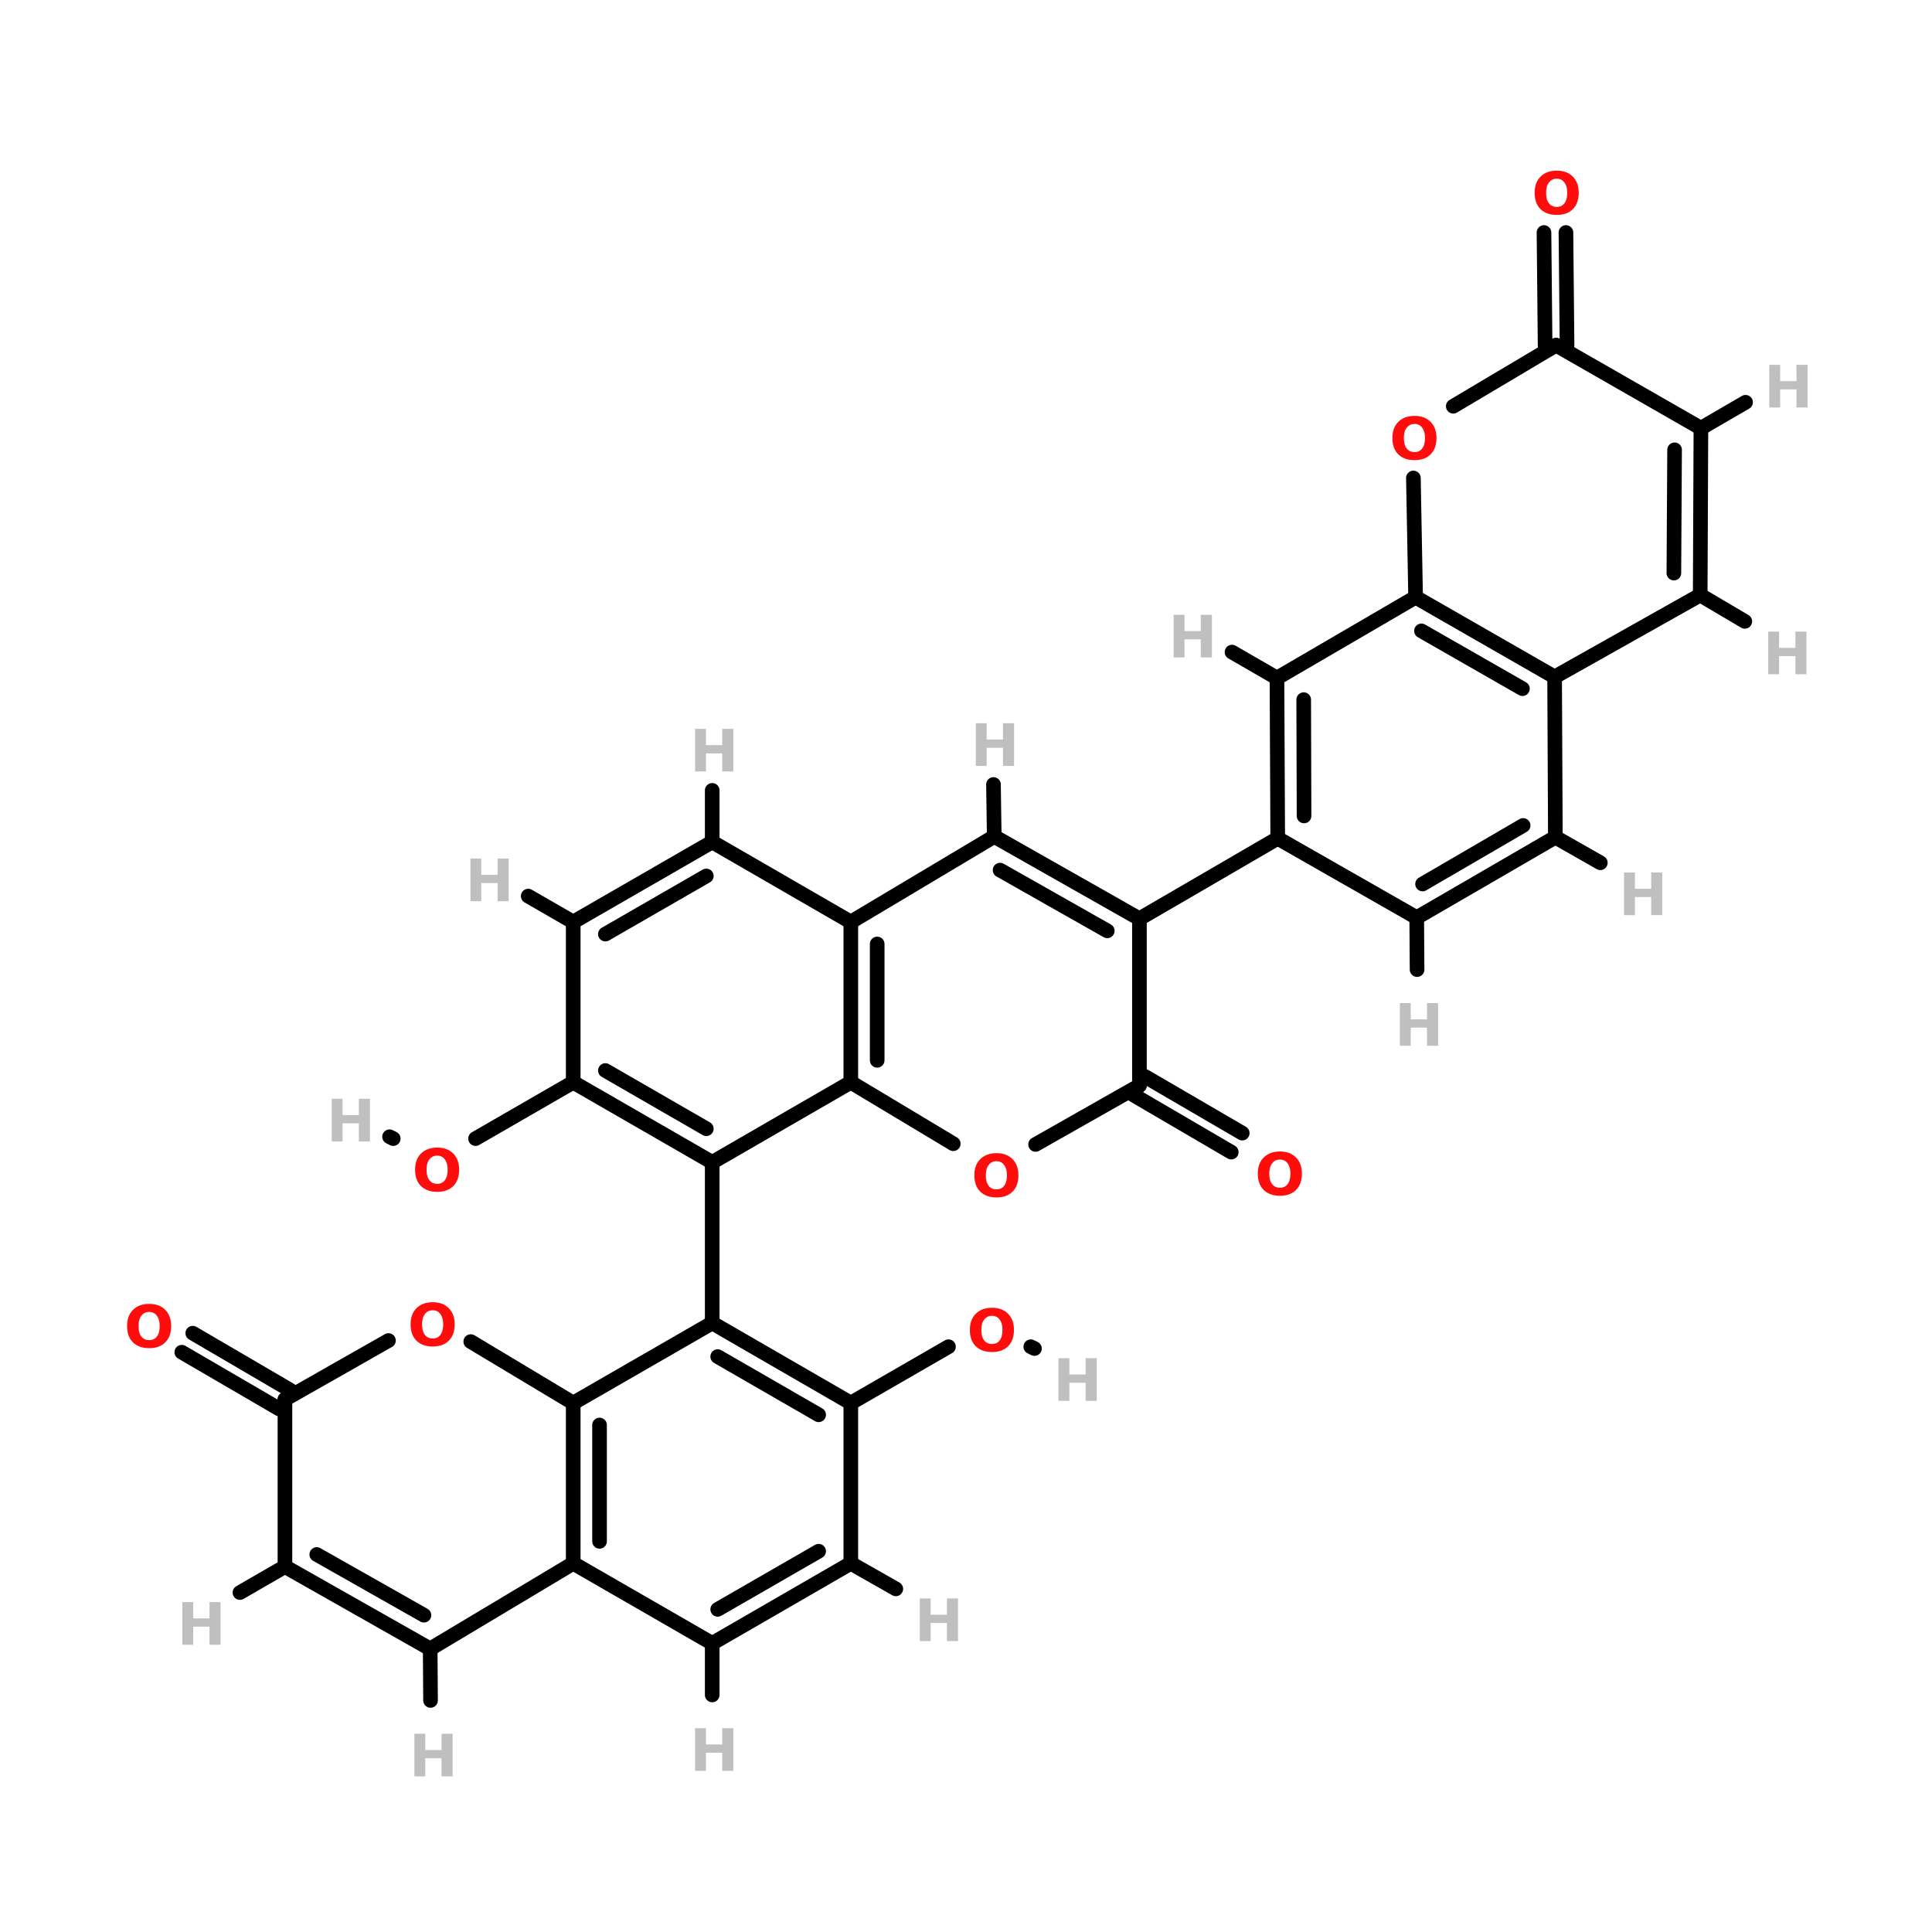 <?xml version="1.0" encoding="UTF-8"?>
<svg xmlns="http://www.w3.org/2000/svg" xmlns:xlink="http://www.w3.org/1999/xlink" width="150pt" height="150pt" viewBox="0 0 150 150" version="1.1">
<defs>
<g>
<symbol overflow="visible" id="glyph0-0">
<path style="stroke:none;" d="M 0.219 0.797 L 0.219 -3.203 L 2.5 -3.203 L 2.5 0.797 Z M 0.484 0.547 L 2.25 0.547 L 2.25 -2.953 L 0.484 -2.953 Z M 0.484 0.547 "/>
</symbol>
<symbol overflow="visible" id="glyph0-1">
<path style="stroke:none;" d="M 0.422 -3.312 L 1.266 -3.312 L 1.266 -2.047 L 2.531 -2.047 L 2.531 -3.312 L 3.391 -3.312 L 3.391 0 L 2.531 0 L 2.531 -1.406 L 1.266 -1.406 L 1.266 0 L 0.422 0 Z M 0.422 -3.312 "/>
</symbol>
<symbol overflow="visible" id="glyph0-2">
<path style="stroke:none;" d="M 1.938 -2.75 C 1.676 -2.75 1.473 -2.648 1.328 -2.453 C 1.18 -2.266 1.109 -2 1.109 -1.656 C 1.109 -1.301 1.18 -1.031 1.328 -0.844 C 1.473 -0.656 1.676 -0.562 1.938 -0.562 C 2.195 -0.562 2.395 -0.656 2.531 -0.844 C 2.676 -1.031 2.75 -1.301 2.75 -1.656 C 2.75 -2 2.676 -2.266 2.531 -2.453 C 2.395 -2.648 2.195 -2.75 1.938 -2.75 Z M 1.938 -3.375 C 2.469 -3.375 2.883 -3.219 3.188 -2.906 C 3.488 -2.602 3.641 -2.188 3.641 -1.656 C 3.641 -1.113 3.488 -0.691 3.188 -0.391 C 2.883 -0.086 2.469 0.062 1.938 0.062 C 1.406 0.062 0.984 -0.086 0.672 -0.391 C 0.367 -0.691 0.219 -1.113 0.219 -1.656 C 0.219 -2.188 0.367 -2.602 0.672 -2.906 C 0.984 -3.219 1.406 -3.375 1.938 -3.375 Z M 1.938 -3.375 "/>
</symbol>
</g>
</defs>
<g id="surface1">
<path style="fill-rule:nonzero;fill:rgb(0%,0%,0%);fill-opacity:1;stroke-width:4;stroke-linecap:round;stroke-linejoin:miter;stroke:rgb(0%,0%,0%);stroke-opacity:1;stroke-miterlimit:4;" d="M 130.005 300.702 L 156.705 285.302 " transform="matrix(0.284,0,0,0.284,0,3.001)"/>
<path style="fill-rule:nonzero;fill:rgb(0%,0%,0%);fill-opacity:1;stroke-width:4;stroke-linecap:round;stroke-linejoin:miter;stroke:rgb(0%,0%,0%);stroke-opacity:1;stroke-miterlimit:4;" d="M 107.502 300.702 L 106.497 300.193 " transform="matrix(0.284,0,0,0.284,0,3.001)"/>
<path style="fill-rule:nonzero;fill:rgb(0%,0%,0%);fill-opacity:1;stroke-width:4;stroke-linecap:round;stroke-linejoin:miter;stroke:rgb(0%,0%,0%);stroke-opacity:1;stroke-miterlimit:4;" d="M 259.293 357.598 L 232.593 372.999 " transform="matrix(0.284,0,0,0.284,0,3.001)"/>
<path style="fill-rule:nonzero;fill:rgb(0%,0%,0%);fill-opacity:1;stroke-width:4;stroke-linecap:round;stroke-linejoin:miter;stroke:rgb(0%,0%,0%);stroke-opacity:1;stroke-miterlimit:4;" d="M 281.796 357.598 L 282.8 358.094 " transform="matrix(0.284,0,0,0.284,0,3.001)"/>
<path style="fill-rule:nonzero;fill:rgb(0%,0%,0%);fill-opacity:1;stroke-width:4;stroke-linecap:round;stroke-linejoin:miter;stroke:rgb(0%,0%,0%);stroke-opacity:1;stroke-miterlimit:4;" d="M 336.6 304.405 L 309.9 288.797 " transform="matrix(0.284,0,0,0.284,0,3.001)"/>
<path style="fill-rule:nonzero;fill:rgb(0%,0%,0%);fill-opacity:1;stroke-width:4;stroke-linecap:round;stroke-linejoin:miter;stroke:rgb(0%,0%,0%);stroke-opacity:1;stroke-miterlimit:4;" d="M 339.6 299.202 L 312.996 283.705 " transform="matrix(0.284,0,0,0.284,0,3.001)"/>
<path style="fill-rule:nonzero;fill:rgb(0%,0%,0%);fill-opacity:1;stroke-width:4;stroke-linecap:round;stroke-linejoin:miter;stroke:rgb(0%,0%,0%);stroke-opacity:1;stroke-miterlimit:4;" d="M 52.698 353.896 L 79.398 369.503 " transform="matrix(0.284,0,0,0.284,0,3.001)"/>
<path style="fill-rule:nonzero;fill:rgb(0%,0%,0%);fill-opacity:1;stroke-width:4;stroke-linecap:round;stroke-linejoin:miter;stroke:rgb(0%,0%,0%);stroke-opacity:1;stroke-miterlimit:4;" d="M 49.698 359.098 L 76.302 374.595 " transform="matrix(0.284,0,0,0.284,0,3.001)"/>
<path style="fill-rule:nonzero;fill:rgb(0%,0%,0%);fill-opacity:1;stroke-width:4;stroke-linecap:round;stroke-linejoin:miter;stroke:rgb(0%,0%,0%);stroke-opacity:1;stroke-miterlimit:4;" d="M 428.096 52.997 L 428.398 83.799 " transform="matrix(0.284,0,0,0.284,0,3.001)"/>
<path style="fill-rule:nonzero;fill:rgb(0%,0%,0%);fill-opacity:1;stroke-width:4;stroke-linecap:round;stroke-linejoin:miter;stroke:rgb(0%,0%,0%);stroke-opacity:1;stroke-miterlimit:4;" d="M 422.095 52.997 L 422.398 83.799 " transform="matrix(0.284,0,0,0.284,0,3.001)"/>
<path style="fill:none;stroke-width:4;stroke-linecap:round;stroke-linejoin:miter;stroke:rgb(0%,0%,0%);stroke-opacity:1;stroke-miterlimit:4;" d="M 194.704 307.198 L 194.704 351.102 " transform="matrix(0.284,0,0,0.284,0,3.001)"/>
<path style="fill-rule:nonzero;fill:rgb(0%,0%,0%);fill-opacity:1;stroke-width:4;stroke-linecap:round;stroke-linejoin:miter;stroke:rgb(0%,0%,0%);stroke-opacity:1;stroke-miterlimit:4;" d="M 311.496 240.6 L 349.303 218.607 " transform="matrix(0.284,0,0,0.284,0,3.001)"/>
<path style="fill-rule:nonzero;fill:rgb(0%,0%,0%);fill-opacity:1;stroke-width:4;stroke-linecap:round;stroke-linejoin:miter;stroke:rgb(0%,0%,0%);stroke-opacity:1;stroke-miterlimit:4;" d="M 271.804 218.097 L 271.597 203.894 " transform="matrix(0.284,0,0,0.284,0,3.001)"/>
<path style="fill:none;stroke-width:4;stroke-linecap:round;stroke-linejoin:miter;stroke:rgb(0%,0%,0%);stroke-opacity:1;stroke-miterlimit:4;" d="M 194.704 219.598 L 194.704 205.504 " transform="matrix(0.284,0,0,0.284,0,3.001)"/>
<path style="fill-rule:nonzero;fill:rgb(0%,0%,0%);fill-opacity:1;stroke-width:4;stroke-linecap:round;stroke-linejoin:miter;stroke:rgb(0%,0%,0%);stroke-opacity:1;stroke-miterlimit:4;" d="M 156.705 241.494 L 144.401 234.406 " transform="matrix(0.284,0,0,0.284,0,3.001)"/>
<path style="fill-rule:nonzero;fill:rgb(0%,0%,0%);fill-opacity:1;stroke-width:4;stroke-linecap:round;stroke-linejoin:miter;stroke:rgb(0%,0%,0%);stroke-opacity:1;stroke-miterlimit:4;" d="M 349.096 174.799 L 336.806 167.698 " transform="matrix(0.284,0,0,0.284,0,3.001)"/>
<path style="fill:none;stroke-width:4;stroke-linecap:round;stroke-linejoin:miter;stroke:rgb(0%,0%,0%);stroke-opacity:1;stroke-miterlimit:4;" d="M 194.704 438.703 L 194.704 452.796 " transform="matrix(0.284,0,0,0.284,0,3.001)"/>
<path style="fill-rule:nonzero;fill:rgb(0%,0%,0%);fill-opacity:1;stroke-width:4;stroke-linecap:round;stroke-linejoin:miter;stroke:rgb(0%,0%,0%);stroke-opacity:1;stroke-miterlimit:4;" d="M 232.593 416.806 L 244.897 423.798 " transform="matrix(0.284,0,0,0.284,0,3.001)"/>
<path style="fill-rule:nonzero;fill:rgb(0%,0%,0%);fill-opacity:1;stroke-width:4;stroke-linecap:round;stroke-linejoin:miter;stroke:rgb(0%,0%,0%);stroke-opacity:1;stroke-miterlimit:4;" d="M 387.302 240.297 L 387.399 254.5 " transform="matrix(0.284,0,0,0.284,0,3.001)"/>
<path style="fill-rule:nonzero;fill:rgb(0%,0%,0%);fill-opacity:1;stroke-width:4;stroke-linecap:round;stroke-linejoin:miter;stroke:rgb(0%,0%,0%);stroke-opacity:1;stroke-miterlimit:4;" d="M 117.604 440.203 L 117.7 454.297 " transform="matrix(0.284,0,0,0.284,0,3.001)"/>
<path style="fill-rule:nonzero;fill:rgb(0%,0%,0%);fill-opacity:1;stroke-width:4;stroke-linecap:round;stroke-linejoin:miter;stroke:rgb(0%,0%,0%);stroke-opacity:1;stroke-miterlimit:4;" d="M 425.205 218.304 L 437.496 225.295 " transform="matrix(0.284,0,0,0.284,0,3.001)"/>
<path style="fill-rule:nonzero;fill:rgb(0%,0%,0%);fill-opacity:1;stroke-width:4;stroke-linecap:round;stroke-linejoin:miter;stroke:rgb(0%,0%,0%);stroke-opacity:1;stroke-miterlimit:4;" d="M 77.898 417.701 L 65.594 424.803 " transform="matrix(0.284,0,0,0.284,0,3.001)"/>
<path style="fill-rule:nonzero;fill:rgb(0%,0%,0%);fill-opacity:1;stroke-width:4;stroke-linecap:round;stroke-linejoin:miter;stroke:rgb(0%,0%,0%);stroke-opacity:1;stroke-miterlimit:4;" d="M 464.801 152.104 L 476.995 159.302 " transform="matrix(0.284,0,0,0.284,0,3.001)"/>
<path style="fill-rule:nonzero;fill:rgb(0%,0%,0%);fill-opacity:1;stroke-width:4;stroke-linecap:round;stroke-linejoin:miter;stroke:rgb(0%,0%,0%);stroke-opacity:1;stroke-miterlimit:4;" d="M 464.994 106.494 L 477.202 99.406 " transform="matrix(0.284,0,0,0.284,0,3.001)"/>
<path style="fill-rule:nonzero;fill:rgb(0%,0%,0%);fill-opacity:1;stroke-width:4;stroke-linecap:round;stroke-linejoin:miter;stroke:rgb(0%,0%,0%);stroke-opacity:1;stroke-miterlimit:4;" d="M 232.593 285.302 L 260.601 302.106 " transform="matrix(0.284,0,0,0.284,0,3.001)"/>
<path style="fill-rule:nonzero;fill:rgb(0%,0%,0%);fill-opacity:1;stroke-width:4;stroke-linecap:round;stroke-linejoin:miter;stroke:rgb(0%,0%,0%);stroke-opacity:1;stroke-miterlimit:4;" d="M 283.103 302.299 L 311.496 286.196 " transform="matrix(0.284,0,0,0.284,0,3.001)"/>
<path style="fill:none;stroke-width:4;stroke-linecap:round;stroke-linejoin:miter;stroke:rgb(0%,0%,0%);stroke-opacity:1;stroke-miterlimit:4;" d="M 311.496 286.196 L 311.496 240.6 " transform="matrix(0.284,0,0,0.284,0,3.001)"/>
<path style="fill-rule:nonzero;fill:rgb(0%,0%,0%);fill-opacity:1;stroke-width:4;stroke-linecap:round;stroke-linejoin:miter;stroke:rgb(0%,0%,0%);stroke-opacity:1;stroke-miterlimit:4;" d="M 311.496 240.6 L 271.804 218.097 " transform="matrix(0.284,0,0,0.284,0,3.001)"/>
<path style="fill-rule:nonzero;fill:rgb(0%,0%,0%);fill-opacity:1;stroke-width:4;stroke-linecap:round;stroke-linejoin:miter;stroke:rgb(0%,0%,0%);stroke-opacity:1;stroke-miterlimit:4;" d="M 302.702 243.903 L 273.4 227.305 " transform="matrix(0.284,0,0,0.284,0,3.001)"/>
<path style="fill-rule:nonzero;fill:rgb(0%,0%,0%);fill-opacity:1;stroke-width:4;stroke-linecap:round;stroke-linejoin:miter;stroke:rgb(0%,0%,0%);stroke-opacity:1;stroke-miterlimit:4;" d="M 271.804 218.097 L 232.593 241.494 " transform="matrix(0.284,0,0,0.284,0,3.001)"/>
<path style="fill:none;stroke-width:4;stroke-linecap:round;stroke-linejoin:miter;stroke:rgb(0%,0%,0%);stroke-opacity:1;stroke-miterlimit:4;" d="M 232.593 241.494 L 232.593 285.302 " transform="matrix(0.284,0,0,0.284,0,3.001)"/>
<path style="fill:none;stroke-width:4;stroke-linecap:round;stroke-linejoin:miter;stroke:rgb(0%,0%,0%);stroke-opacity:1;stroke-miterlimit:4;" d="M 239.805 247.495 L 239.805 279.301 " transform="matrix(0.284,0,0,0.284,0,3.001)"/>
<path style="fill:none;stroke-width:4;stroke-linecap:round;stroke-linejoin:miter;stroke:rgb(0%,0%,0%);stroke-opacity:1;stroke-miterlimit:4;" d="M 156.705 241.494 L 156.705 285.302 " transform="matrix(0.284,0,0,0.284,0,3.001)"/>
<path style="fill-rule:nonzero;fill:rgb(0%,0%,0%);fill-opacity:1;stroke-width:4;stroke-linecap:round;stroke-linejoin:miter;stroke:rgb(0%,0%,0%);stroke-opacity:1;stroke-miterlimit:4;" d="M 156.705 285.302 L 194.704 307.198 " transform="matrix(0.284,0,0,0.284,0,3.001)"/>
<path style="fill-rule:nonzero;fill:rgb(0%,0%,0%);fill-opacity:1;stroke-width:4;stroke-linecap:round;stroke-linejoin:miter;stroke:rgb(0%,0%,0%);stroke-opacity:1;stroke-miterlimit:4;" d="M 165.499 282.095 L 193.094 298.005 " transform="matrix(0.284,0,0,0.284,0,3.001)"/>
<path style="fill-rule:nonzero;fill:rgb(0%,0%,0%);fill-opacity:1;stroke-width:4;stroke-linecap:round;stroke-linejoin:miter;stroke:rgb(0%,0%,0%);stroke-opacity:1;stroke-miterlimit:4;" d="M 194.704 307.198 L 232.593 285.302 " transform="matrix(0.284,0,0,0.284,0,3.001)"/>
<path style="fill-rule:nonzero;fill:rgb(0%,0%,0%);fill-opacity:1;stroke-width:4;stroke-linecap:round;stroke-linejoin:miter;stroke:rgb(0%,0%,0%);stroke-opacity:1;stroke-miterlimit:4;" d="M 232.593 241.494 L 194.704 219.598 " transform="matrix(0.284,0,0,0.284,0,3.001)"/>
<path style="fill-rule:nonzero;fill:rgb(0%,0%,0%);fill-opacity:1;stroke-width:4;stroke-linecap:round;stroke-linejoin:miter;stroke:rgb(0%,0%,0%);stroke-opacity:1;stroke-miterlimit:4;" d="M 194.704 219.598 L 156.705 241.494 " transform="matrix(0.284,0,0,0.284,0,3.001)"/>
<path style="fill-rule:nonzero;fill:rgb(0%,0%,0%);fill-opacity:1;stroke-width:4;stroke-linecap:round;stroke-linejoin:miter;stroke:rgb(0%,0%,0%);stroke-opacity:1;stroke-miterlimit:4;" d="M 193.094 228.901 L 165.499 244.797 " transform="matrix(0.284,0,0,0.284,0,3.001)"/>
<path style="fill-rule:nonzero;fill:rgb(0%,0%,0%);fill-opacity:1;stroke-width:4;stroke-linecap:round;stroke-linejoin:miter;stroke:rgb(0%,0%,0%);stroke-opacity:1;stroke-miterlimit:4;" d="M 156.705 372.999 L 194.704 351.102 " transform="matrix(0.284,0,0,0.284,0,3.001)"/>
<path style="fill-rule:nonzero;fill:rgb(0%,0%,0%);fill-opacity:1;stroke-width:4;stroke-linecap:round;stroke-linejoin:miter;stroke:rgb(0%,0%,0%);stroke-opacity:1;stroke-miterlimit:4;" d="M 194.704 351.102 L 232.593 372.999 " transform="matrix(0.284,0,0,0.284,0,3.001)"/>
<path style="fill-rule:nonzero;fill:rgb(0%,0%,0%);fill-opacity:1;stroke-width:4;stroke-linecap:round;stroke-linejoin:miter;stroke:rgb(0%,0%,0%);stroke-opacity:1;stroke-miterlimit:4;" d="M 196.204 360.296 L 223.799 376.206 " transform="matrix(0.284,0,0,0.284,0,3.001)"/>
<path style="fill:none;stroke-width:4;stroke-linecap:round;stroke-linejoin:miter;stroke:rgb(0%,0%,0%);stroke-opacity:1;stroke-miterlimit:4;" d="M 232.593 372.999 L 232.593 416.806 " transform="matrix(0.284,0,0,0.284,0,3.001)"/>
<path style="fill-rule:nonzero;fill:rgb(0%,0%,0%);fill-opacity:1;stroke-width:4;stroke-linecap:round;stroke-linejoin:miter;stroke:rgb(0%,0%,0%);stroke-opacity:1;stroke-miterlimit:4;" d="M 232.593 416.806 L 194.704 438.703 " transform="matrix(0.284,0,0,0.284,0,3.001)"/>
<path style="fill-rule:nonzero;fill:rgb(0%,0%,0%);fill-opacity:1;stroke-width:4;stroke-linecap:round;stroke-linejoin:miter;stroke:rgb(0%,0%,0%);stroke-opacity:1;stroke-miterlimit:4;" d="M 223.799 413.503 L 196.204 429.399 " transform="matrix(0.284,0,0,0.284,0,3.001)"/>
<path style="fill-rule:nonzero;fill:rgb(0%,0%,0%);fill-opacity:1;stroke-width:4;stroke-linecap:round;stroke-linejoin:miter;stroke:rgb(0%,0%,0%);stroke-opacity:1;stroke-miterlimit:4;" d="M 194.704 438.703 L 156.705 416.806 " transform="matrix(0.284,0,0,0.284,0,3.001)"/>
<path style="fill:none;stroke-width:4;stroke-linecap:round;stroke-linejoin:miter;stroke:rgb(0%,0%,0%);stroke-opacity:1;stroke-miterlimit:4;" d="M 156.705 416.806 L 156.705 372.999 " transform="matrix(0.284,0,0,0.284,0,3.001)"/>
<path style="fill:none;stroke-width:4;stroke-linecap:round;stroke-linejoin:miter;stroke:rgb(0%,0%,0%);stroke-opacity:1;stroke-miterlimit:4;" d="M 163.903 410.806 L 163.903 379 " transform="matrix(0.284,0,0,0.284,0,3.001)"/>
<path style="fill-rule:nonzero;fill:rgb(0%,0%,0%);fill-opacity:1;stroke-width:4;stroke-linecap:round;stroke-linejoin:miter;stroke:rgb(0%,0%,0%);stroke-opacity:1;stroke-miterlimit:4;" d="M 128.697 356.194 L 156.705 372.999 " transform="matrix(0.284,0,0,0.284,0,3.001)"/>
<path style="fill-rule:nonzero;fill:rgb(0%,0%,0%);fill-opacity:1;stroke-width:4;stroke-linecap:round;stroke-linejoin:miter;stroke:rgb(0%,0%,0%);stroke-opacity:1;stroke-miterlimit:4;" d="M 156.705 416.806 L 117.604 440.203 " transform="matrix(0.284,0,0,0.284,0,3.001)"/>
<path style="fill-rule:nonzero;fill:rgb(0%,0%,0%);fill-opacity:1;stroke-width:4;stroke-linecap:round;stroke-linejoin:miter;stroke:rgb(0%,0%,0%);stroke-opacity:1;stroke-miterlimit:4;" d="M 117.604 440.203 L 77.898 417.701 " transform="matrix(0.284,0,0,0.284,0,3.001)"/>
<path style="fill-rule:nonzero;fill:rgb(0%,0%,0%);fill-opacity:1;stroke-width:4;stroke-linecap:round;stroke-linejoin:miter;stroke:rgb(0%,0%,0%);stroke-opacity:1;stroke-miterlimit:4;" d="M 115.898 430.996 L 86.596 414.398 " transform="matrix(0.284,0,0,0.284,0,3.001)"/>
<path style="fill:none;stroke-width:4;stroke-linecap:round;stroke-linejoin:miter;stroke:rgb(0%,0%,0%);stroke-opacity:1;stroke-miterlimit:4;" d="M 77.898 417.701 L 77.898 371.994 " transform="matrix(0.284,0,0,0.284,0,3.001)"/>
<path style="fill-rule:nonzero;fill:rgb(0%,0%,0%);fill-opacity:1;stroke-width:4;stroke-linecap:round;stroke-linejoin:miter;stroke:rgb(0%,0%,0%);stroke-opacity:1;stroke-miterlimit:4;" d="M 77.898 371.994 L 106.195 355.905 " transform="matrix(0.284,0,0,0.284,0,3.001)"/>
<path style="fill-rule:nonzero;fill:rgb(0%,0%,0%);fill-opacity:1;stroke-width:4;stroke-linecap:round;stroke-linejoin:miter;stroke:rgb(0%,0%,0%);stroke-opacity:1;stroke-miterlimit:4;" d="M 349.096 174.799 L 349.303 218.607 " transform="matrix(0.284,0,0,0.284,0,3.001)"/>
<path style="fill-rule:nonzero;fill:rgb(0%,0%,0%);fill-opacity:1;stroke-width:4;stroke-linecap:round;stroke-linejoin:miter;stroke:rgb(0%,0%,0%);stroke-opacity:1;stroke-miterlimit:4;" d="M 356.404 180.704 L 356.501 212.496 " transform="matrix(0.284,0,0,0.284,0,3.001)"/>
<path style="fill-rule:nonzero;fill:rgb(0%,0%,0%);fill-opacity:1;stroke-width:4;stroke-linecap:round;stroke-linejoin:miter;stroke:rgb(0%,0%,0%);stroke-opacity:1;stroke-miterlimit:4;" d="M 349.303 218.607 L 387.302 240.297 " transform="matrix(0.284,0,0,0.284,0,3.001)"/>
<path style="fill-rule:nonzero;fill:rgb(0%,0%,0%);fill-opacity:1;stroke-width:4;stroke-linecap:round;stroke-linejoin:miter;stroke:rgb(0%,0%,0%);stroke-opacity:1;stroke-miterlimit:4;" d="M 387.302 240.297 L 425.205 218.304 " transform="matrix(0.284,0,0,0.284,0,3.001)"/>
<path style="fill-rule:nonzero;fill:rgb(0%,0%,0%);fill-opacity:1;stroke-width:4;stroke-linecap:round;stroke-linejoin:miter;stroke:rgb(0%,0%,0%);stroke-opacity:1;stroke-miterlimit:4;" d="M 388.899 231.103 L 416.397 215.097 " transform="matrix(0.284,0,0,0.284,0,3.001)"/>
<path style="fill-rule:nonzero;fill:rgb(0%,0%,0%);fill-opacity:1;stroke-width:4;stroke-linecap:round;stroke-linejoin:miter;stroke:rgb(0%,0%,0%);stroke-opacity:1;stroke-miterlimit:4;" d="M 425.205 218.304 L 424.999 174.496 " transform="matrix(0.284,0,0,0.284,0,3.001)"/>
<path style="fill-rule:nonzero;fill:rgb(0%,0%,0%);fill-opacity:1;stroke-width:4;stroke-linecap:round;stroke-linejoin:miter;stroke:rgb(0%,0%,0%);stroke-opacity:1;stroke-miterlimit:4;" d="M 424.999 174.496 L 386.999 152.696 " transform="matrix(0.284,0,0,0.284,0,3.001)"/>
<path style="fill-rule:nonzero;fill:rgb(0%,0%,0%);fill-opacity:1;stroke-width:4;stroke-linecap:round;stroke-linejoin:miter;stroke:rgb(0%,0%,0%);stroke-opacity:1;stroke-miterlimit:4;" d="M 416.204 177.703 L 388.596 161.903 " transform="matrix(0.284,0,0,0.284,0,3.001)"/>
<path style="fill-rule:nonzero;fill:rgb(0%,0%,0%);fill-opacity:1;stroke-width:4;stroke-linecap:round;stroke-linejoin:miter;stroke:rgb(0%,0%,0%);stroke-opacity:1;stroke-miterlimit:4;" d="M 386.999 152.696 L 349.096 174.799 " transform="matrix(0.284,0,0,0.284,0,3.001)"/>
<path style="fill-rule:nonzero;fill:rgb(0%,0%,0%);fill-opacity:1;stroke-width:4;stroke-linecap:round;stroke-linejoin:miter;stroke:rgb(0%,0%,0%);stroke-opacity:1;stroke-miterlimit:4;" d="M 386.394 120.105 L 386.999 152.696 " transform="matrix(0.284,0,0,0.284,0,3.001)"/>
<path style="fill-rule:nonzero;fill:rgb(0%,0%,0%);fill-opacity:1;stroke-width:4;stroke-linecap:round;stroke-linejoin:miter;stroke:rgb(0%,0%,0%);stroke-opacity:1;stroke-miterlimit:4;" d="M 424.999 174.496 L 464.801 152.104 " transform="matrix(0.284,0,0,0.284,0,3.001)"/>
<path style="fill-rule:nonzero;fill:rgb(0%,0%,0%);fill-opacity:1;stroke-width:4;stroke-linecap:round;stroke-linejoin:miter;stroke:rgb(0%,0%,0%);stroke-opacity:1;stroke-miterlimit:4;" d="M 464.801 152.104 L 464.994 106.494 " transform="matrix(0.284,0,0,0.284,0,3.001)"/>
<path style="fill-rule:nonzero;fill:rgb(0%,0%,0%);fill-opacity:1;stroke-width:4;stroke-linecap:round;stroke-linejoin:miter;stroke:rgb(0%,0%,0%);stroke-opacity:1;stroke-miterlimit:4;" d="M 457.603 146.104 L 457.796 112.398 " transform="matrix(0.284,0,0,0.284,0,3.001)"/>
<path style="fill-rule:nonzero;fill:rgb(0%,0%,0%);fill-opacity:1;stroke-width:4;stroke-linecap:round;stroke-linejoin:miter;stroke:rgb(0%,0%,0%);stroke-opacity:1;stroke-miterlimit:4;" d="M 464.994 106.494 L 425.398 83.799 " transform="matrix(0.284,0,0,0.284,0,3.001)"/>
<path style="fill-rule:nonzero;fill:rgb(0%,0%,0%);fill-opacity:1;stroke-width:4;stroke-linecap:round;stroke-linejoin:miter;stroke:rgb(0%,0%,0%);stroke-opacity:1;stroke-miterlimit:4;" d="M 425.398 83.799 L 397.294 100.493 " transform="matrix(0.284,0,0,0.284,0,3.001)"/>
<g style="fill:rgb(74.902%,74.902%,74.902%);fill-opacity:1;">
  <use xlink:href="#glyph0-1" x="36.102" y="69.969"/>
</g>
<g style="fill:rgb(74.902%,74.902%,74.902%);fill-opacity:1;">
  <use xlink:href="#glyph0-1" x="75.34" y="59.465"/>
</g>
<g style="fill:rgb(74.902%,74.902%,74.902%);fill-opacity:1;">
  <use xlink:href="#glyph0-1" x="53.543" y="59.898"/>
</g>
<g style="fill:rgb(74.902%,74.902%,74.902%);fill-opacity:1;">
  <use xlink:href="#glyph0-1" x="90.699" y="51.043"/>
</g>
<g style="fill:rgb(74.902%,74.902%,74.902%);fill-opacity:1;">
  <use xlink:href="#glyph0-1" x="53.543" y="137.488"/>
</g>
<g style="fill:rgb(74.902%,74.902%,74.902%);fill-opacity:1;">
  <use xlink:href="#glyph0-1" x="70.988" y="127.414"/>
</g>
<g style="fill:rgb(74.902%,74.902%,74.902%);fill-opacity:1;">
  <use xlink:href="#glyph0-1" x="108.262" y="81.191"/>
</g>
<g style="fill:rgb(74.902%,74.902%,74.902%);fill-opacity:1;">
  <use xlink:href="#glyph0-1" x="31.75" y="137.918"/>
</g>
<g style="fill:rgb(74.902%,74.902%,74.902%);fill-opacity:1;">
  <use xlink:href="#glyph0-1" x="125.668" y="71.051"/>
</g>
<g style="fill:rgb(74.902%,74.902%,74.902%);fill-opacity:1;">
  <use xlink:href="#glyph0-1" x="13.734" y="127.699"/>
</g>
<g style="fill:rgb(74.902%,74.902%,74.902%);fill-opacity:1;">
  <use xlink:href="#glyph0-1" x="136.863" y="52.348"/>
</g>
<g style="fill:rgb(74.902%,74.902%,74.902%);fill-opacity:1;">
  <use xlink:href="#glyph0-1" x="25.332" y="88.621"/>
</g>
<g style="fill:rgb(74.902%,74.902%,74.902%);fill-opacity:1;">
  <use xlink:href="#glyph0-1" x="81.758" y="108.762"/>
</g>
<g style="fill:rgb(74.902%,74.902%,74.902%);fill-opacity:1;">
  <use xlink:href="#glyph0-1" x="136.945" y="31.637"/>
</g>
<g style="fill:rgb(100%,4.706%,4.706%);fill-opacity:1;">
  <use xlink:href="#glyph0-2" x="31.66" y="104.48"/>
</g>
<g style="fill:rgb(100%,4.706%,4.706%);fill-opacity:1;">
  <use xlink:href="#glyph0-2" x="32.008" y="92.473"/>
</g>
<g style="fill:rgb(100%,4.706%,4.706%);fill-opacity:1;">
  <use xlink:href="#glyph0-2" x="75.082" y="104.91"/>
</g>
<g style="fill:rgb(100%,4.706%,4.706%);fill-opacity:1;">
  <use xlink:href="#glyph0-2" x="107.887" y="35.664"/>
</g>
<g style="fill:rgb(100%,4.706%,4.706%);fill-opacity:1;">
  <use xlink:href="#glyph0-2" x="97.438" y="92.777"/>
</g>
<g style="fill:rgb(100%,4.706%,4.706%);fill-opacity:1;">
  <use xlink:href="#glyph0-2" x="9.648" y="104.609"/>
</g>
<g style="fill:rgb(100%,4.706%,4.706%);fill-opacity:1;">
  <use xlink:href="#glyph0-2" x="118.93" y="16.625"/>
</g>
<g style="fill:rgb(100%,4.706%,4.706%);fill-opacity:1;">
  <use xlink:href="#glyph0-2" x="75.43" y="92.906"/>
</g>
</g>
</svg>
